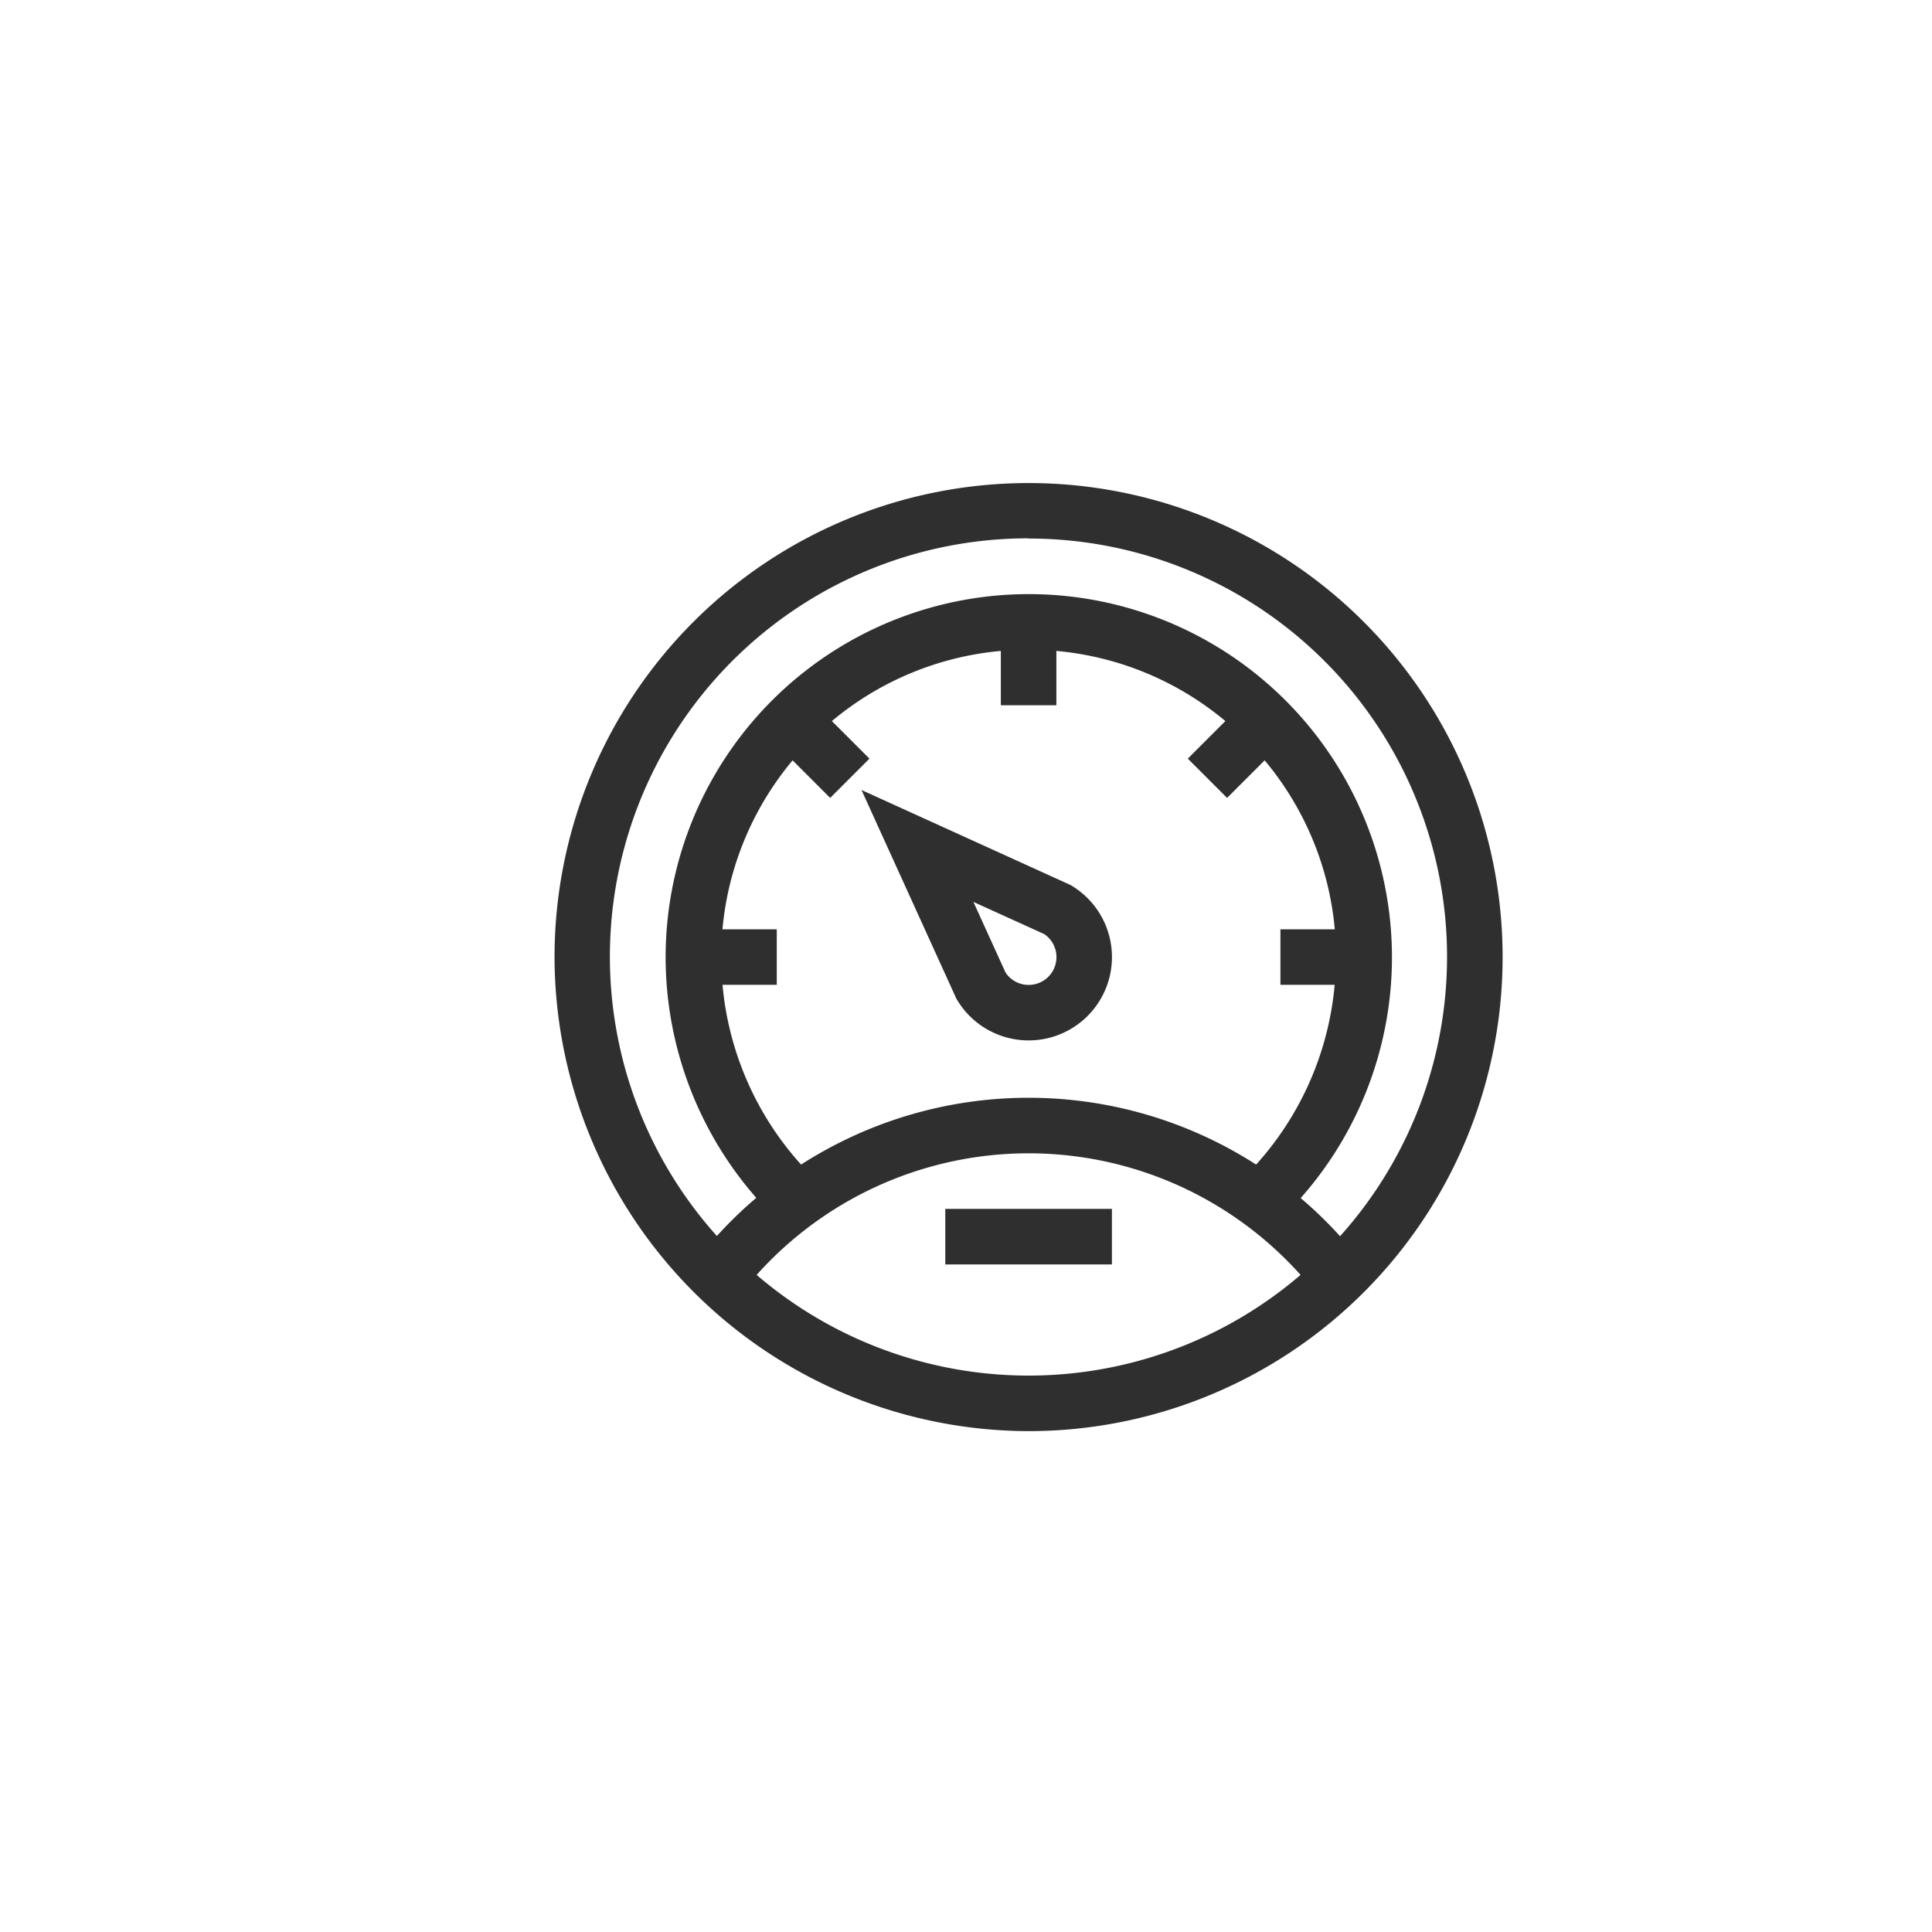 <svg xmlns="http://www.w3.org/2000/svg" width="36" height="36" viewBox="0 0 36 36">
  <g id="conta_giros" data-name="conta giros" transform="translate(-4.667 -5)">
    <rect id="Retângulo_3582" data-name="Retângulo 3582" width="36" height="36" transform="translate(4.667 5)" fill="none"/>
    <g id="conta_giros-2" data-name="conta giros" transform="translate(8 8)">
      <rect id="Retângulo_3582-2" data-name="Retângulo 3582" width="31" height="30" transform="translate(-0.333 0)" fill="none"/>
      <g id="_001-speedometer" data-name="001-speedometer" transform="translate(7 6)">
        <path id="Caminho_3887" data-name="Caminho 3887" d="M8.833,17.667A8.833,8.833,0,1,0,0,8.833,8.852,8.852,0,0,0,8.833,17.667ZM3.766,14.756a6.8,6.8,0,0,1,10.135,0,7.782,7.782,0,0,1-10.135,0Zm-.637-6.44A5.7,5.7,0,0,1,4.436,5.168l.7.7.732-.732-.7-.7A5.7,5.7,0,0,1,8.316,3.129V4.141H9.351V3.129A5.7,5.7,0,0,1,12.5,4.436l-.7.7.732.732.7-.7a5.7,5.7,0,0,1,1.307,3.148H13.526V9.35h1.011a5.766,5.766,0,0,1-1.464,3.35,7.842,7.842,0,0,0-8.479,0,5.766,5.766,0,0,1-1.464-3.35H4.141V8.316Zm5.7-7.281a7.794,7.794,0,0,1,5.808,13,7.749,7.749,0,0,0-.734-.711A6.767,6.767,0,1,0,2.07,8.833,6.813,6.813,0,0,0,3.759,13.32a7.748,7.748,0,0,0-.734.711,7.794,7.794,0,0,1,5.808-13Zm0,0" fill="#2f2f2f"/>
        <path id="Caminho_3888" data-name="Caminho 3888" d="M211,392h3.105v1.035H211Zm0,0" transform="translate(-203.719 -378.474)" fill="#2f2f2f"/>
        <path id="Caminho_3889" data-name="Caminho 3889" d="M167.572,169.709a1.553,1.553,0,1,0,2.134-2.134l-.027-.016-3.894-1.77,1.77,3.893Zm1.617-1.236a.518.518,0,1,1-.719.719l-.6-1.318Zm0,0" transform="translate(-160.065 -160.068)" fill="#2f2f2f"/>
      </g>
    </g>
  </g>
</svg>
